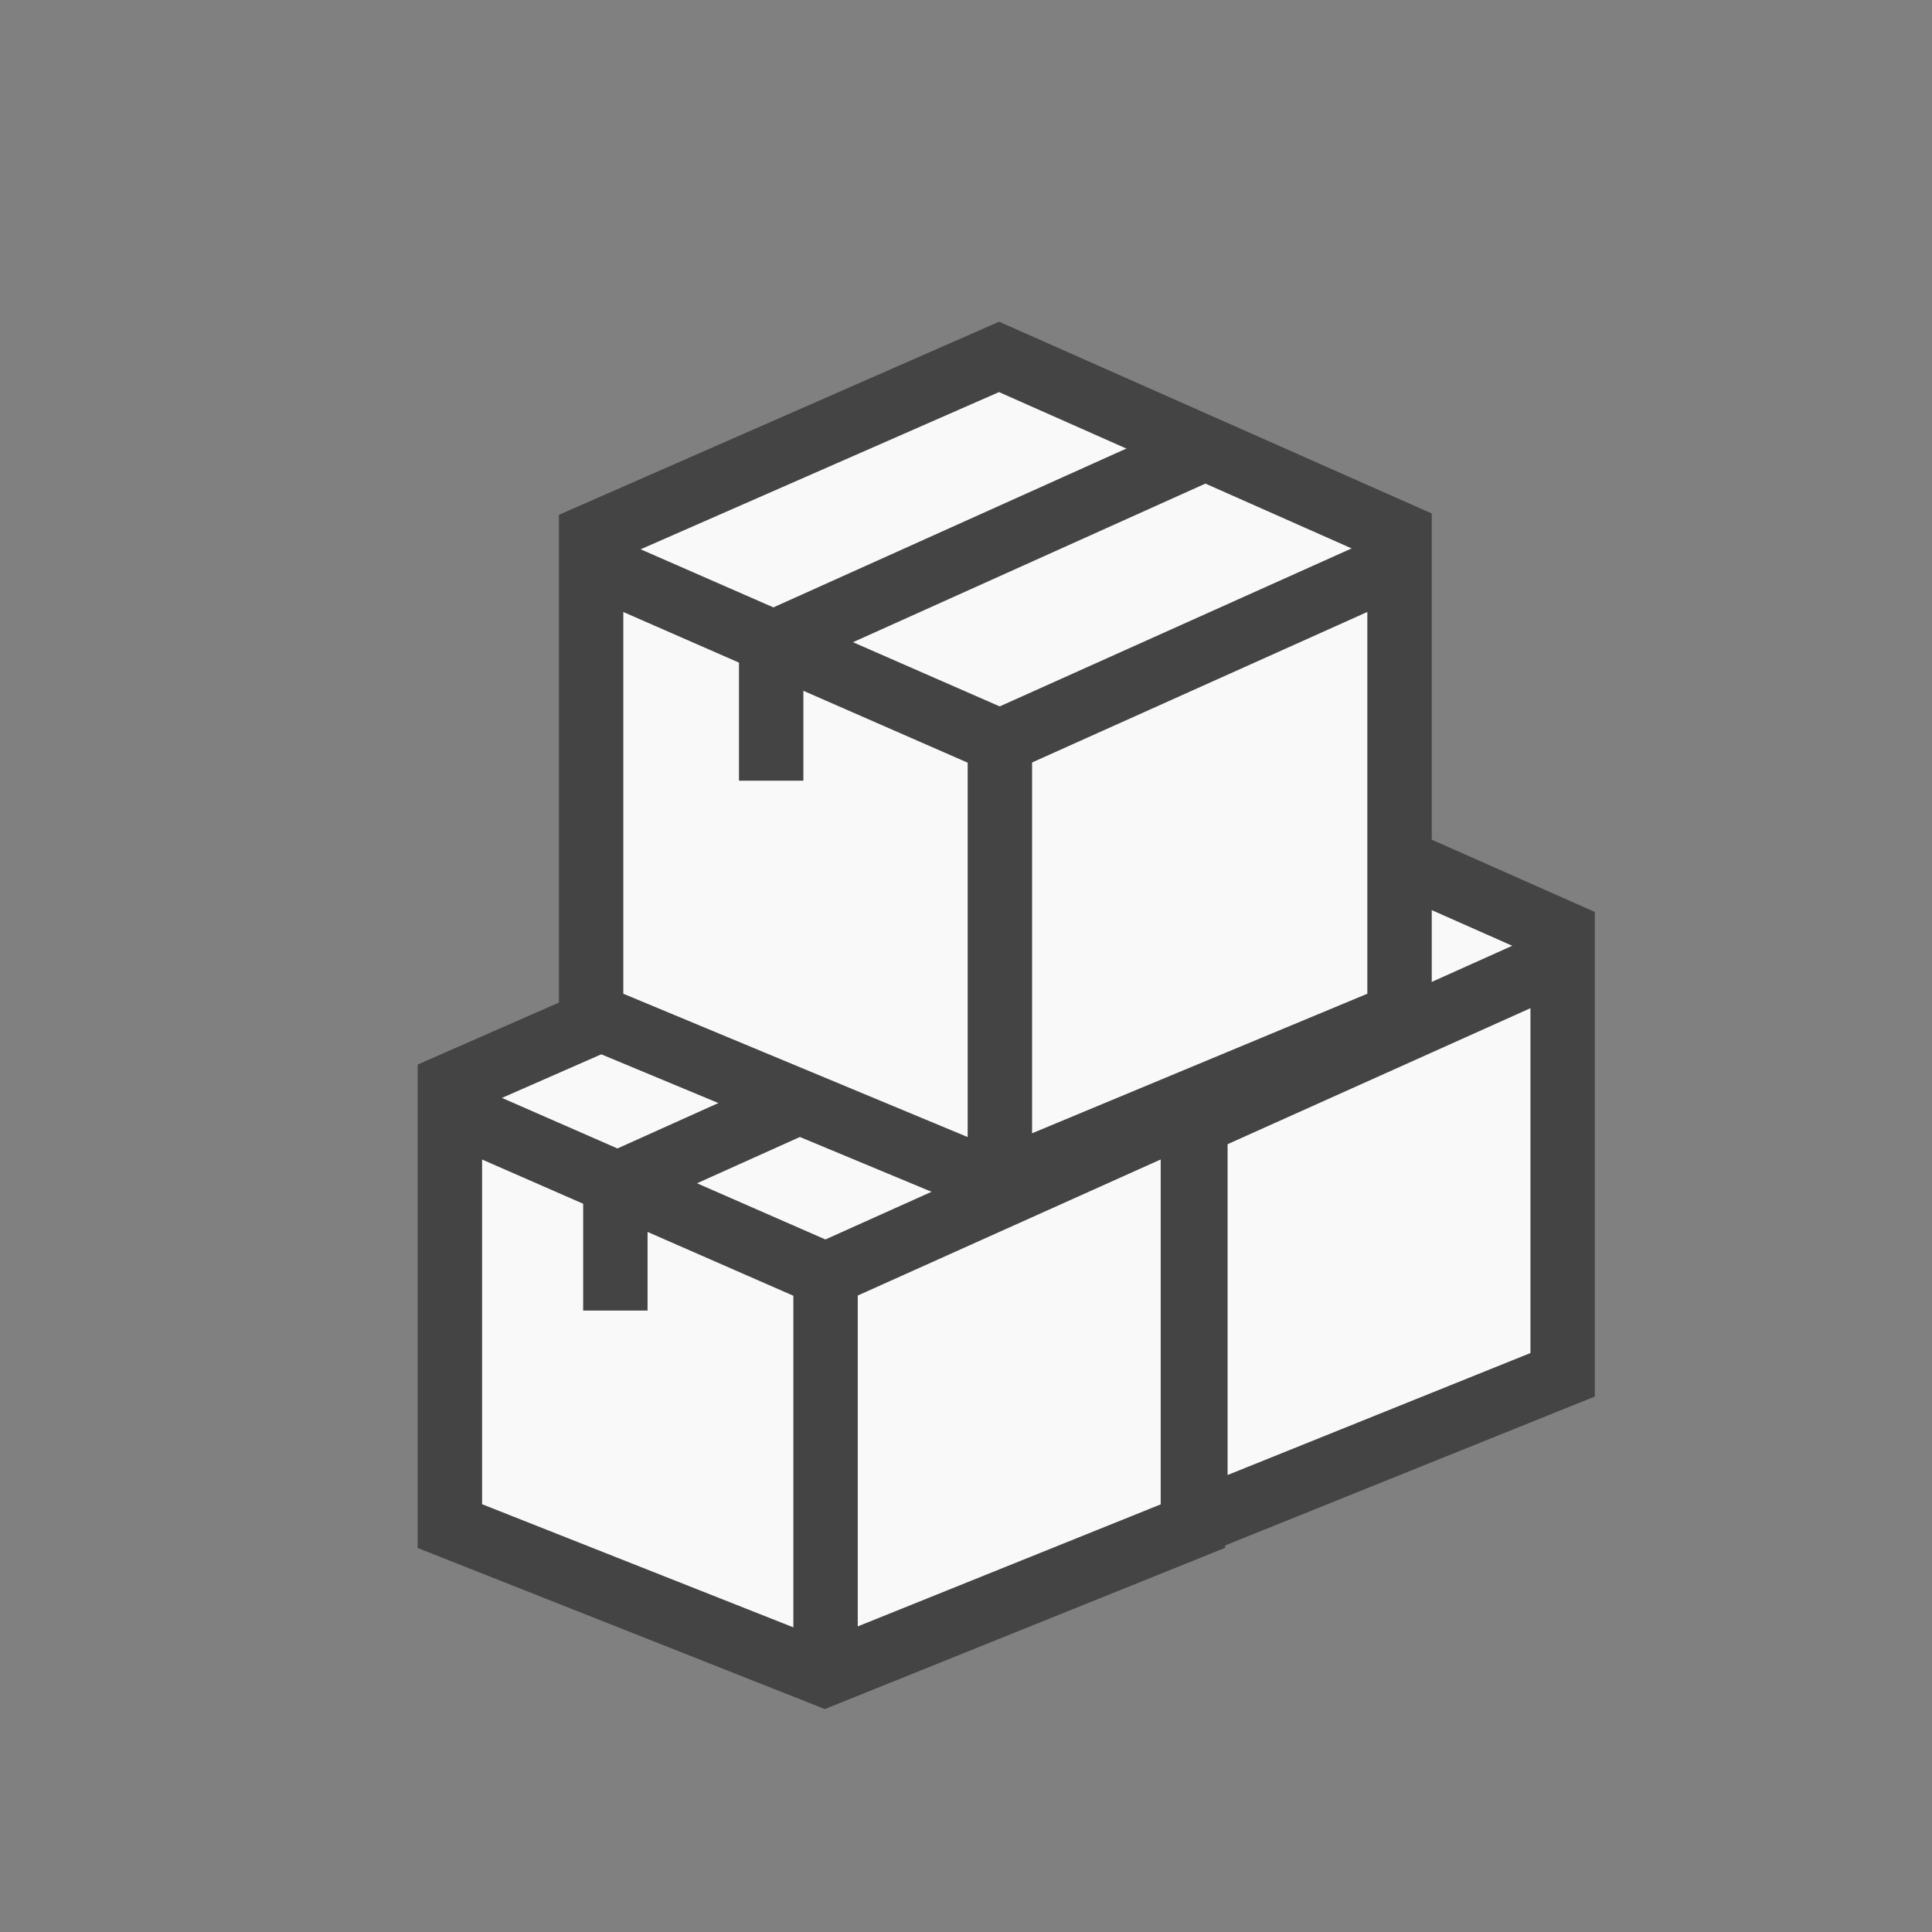 <?xml version="1.0" encoding="utf-8"?>
<!-- Generator: Adobe Illustrator 16.0.0, SVG Export Plug-In . SVG Version: 6.00 Build 0)  -->
<!DOCTYPE svg PUBLIC "-//W3C//DTD SVG 1.1//EN" "http://www.w3.org/Graphics/SVG/1.1/DTD/svg11.dtd">
<svg version="1.1" id="Layer_1" xmlns="http://www.w3.org/2000/svg" xmlns:xlink="http://www.w3.org/1999/xlink" x="0px" y="0px"
	 width="45px" height="45px" viewBox="0 0 45 45" enable-background="new 0 0 45 45" xml:space="preserve">
<rect x="0" y="0" width="45" height="45" fill="#808080" stroke="none"/>
<g>
	<g>
		<polygon fill="#F9F9FA" stroke="#444444" stroke-width="1.5" stroke-miterlimit="10" points="19.091,32.021 19.091,21.76 
			27.822,17.929 36.397,21.729 36.397,32.021 27.822,35.475 		"/>
		<polyline fill="#F9F9FA" stroke="#444444" stroke-width="1.5" stroke-miterlimit="10" points="18.988,22.291 27.843,26.165 
			36.47,22.291 		"/>
		
			<line fill="#F9F9FA" stroke="#444444" stroke-width="1.5" stroke-miterlimit="10" x1="27.843" y1="26.165" x2="27.843" y2="35.475"/>
		<polyline fill="#F9F9FA" stroke="#444444" stroke-width="1.5" stroke-miterlimit="10" points="32.239,19.887 22.946,24.068 
			22.946,27.001 		"/>
	</g>
	<g>
		<polygon fill="#F9F9FA" stroke="#444444" stroke-width="1.5" stroke-miterlimit="10" points="10.479,35.546 10.479,25.285 
			19.21,21.454 27.785,25.255 27.785,35.546 19.21,39 		"/>
		<polyline fill="#F9F9FA" stroke="#444444" stroke-width="1.5" stroke-miterlimit="10" points="10.375,25.815 19.229,29.69 
			27.856,25.815 		"/>
		<line fill="#F9F9FA" stroke="#444444" stroke-width="1.5" stroke-miterlimit="10" x1="19.229" y1="29.69" x2="19.229" y2="39"/>
		<polyline fill="none" stroke="#444444" stroke-width="1.5" stroke-miterlimit="10" points="23.627,23.412 14.333,27.594 
			14.333,30.526 		"/>
	</g>
	<g>
		<polygon fill="#F9F9FA" stroke="#444444" stroke-width="1.5" stroke-miterlimit="10" points="13.768,23.646 13.768,12.481 
			23.27,8.313 32.598,12.448 32.598,23.646 23.183,27.565 		"/>
		<polyline fill="none" stroke="#444444" stroke-width="1.5" stroke-miterlimit="10" points="13.656,13.059 23.289,17.274 
			32.677,13.059 		"/>
		<line fill="none" stroke="#444444" stroke-width="1.5" stroke-miterlimit="10" x1="23.289" y1="17.274" x2="23.289" y2="27.404"/>
		<polyline fill="none" stroke="#444444" stroke-width="1.5" stroke-miterlimit="10" points="28.073,10.443 17.962,14.993 
			17.962,18.184 		"/>
	</g>
</g>
</svg>
